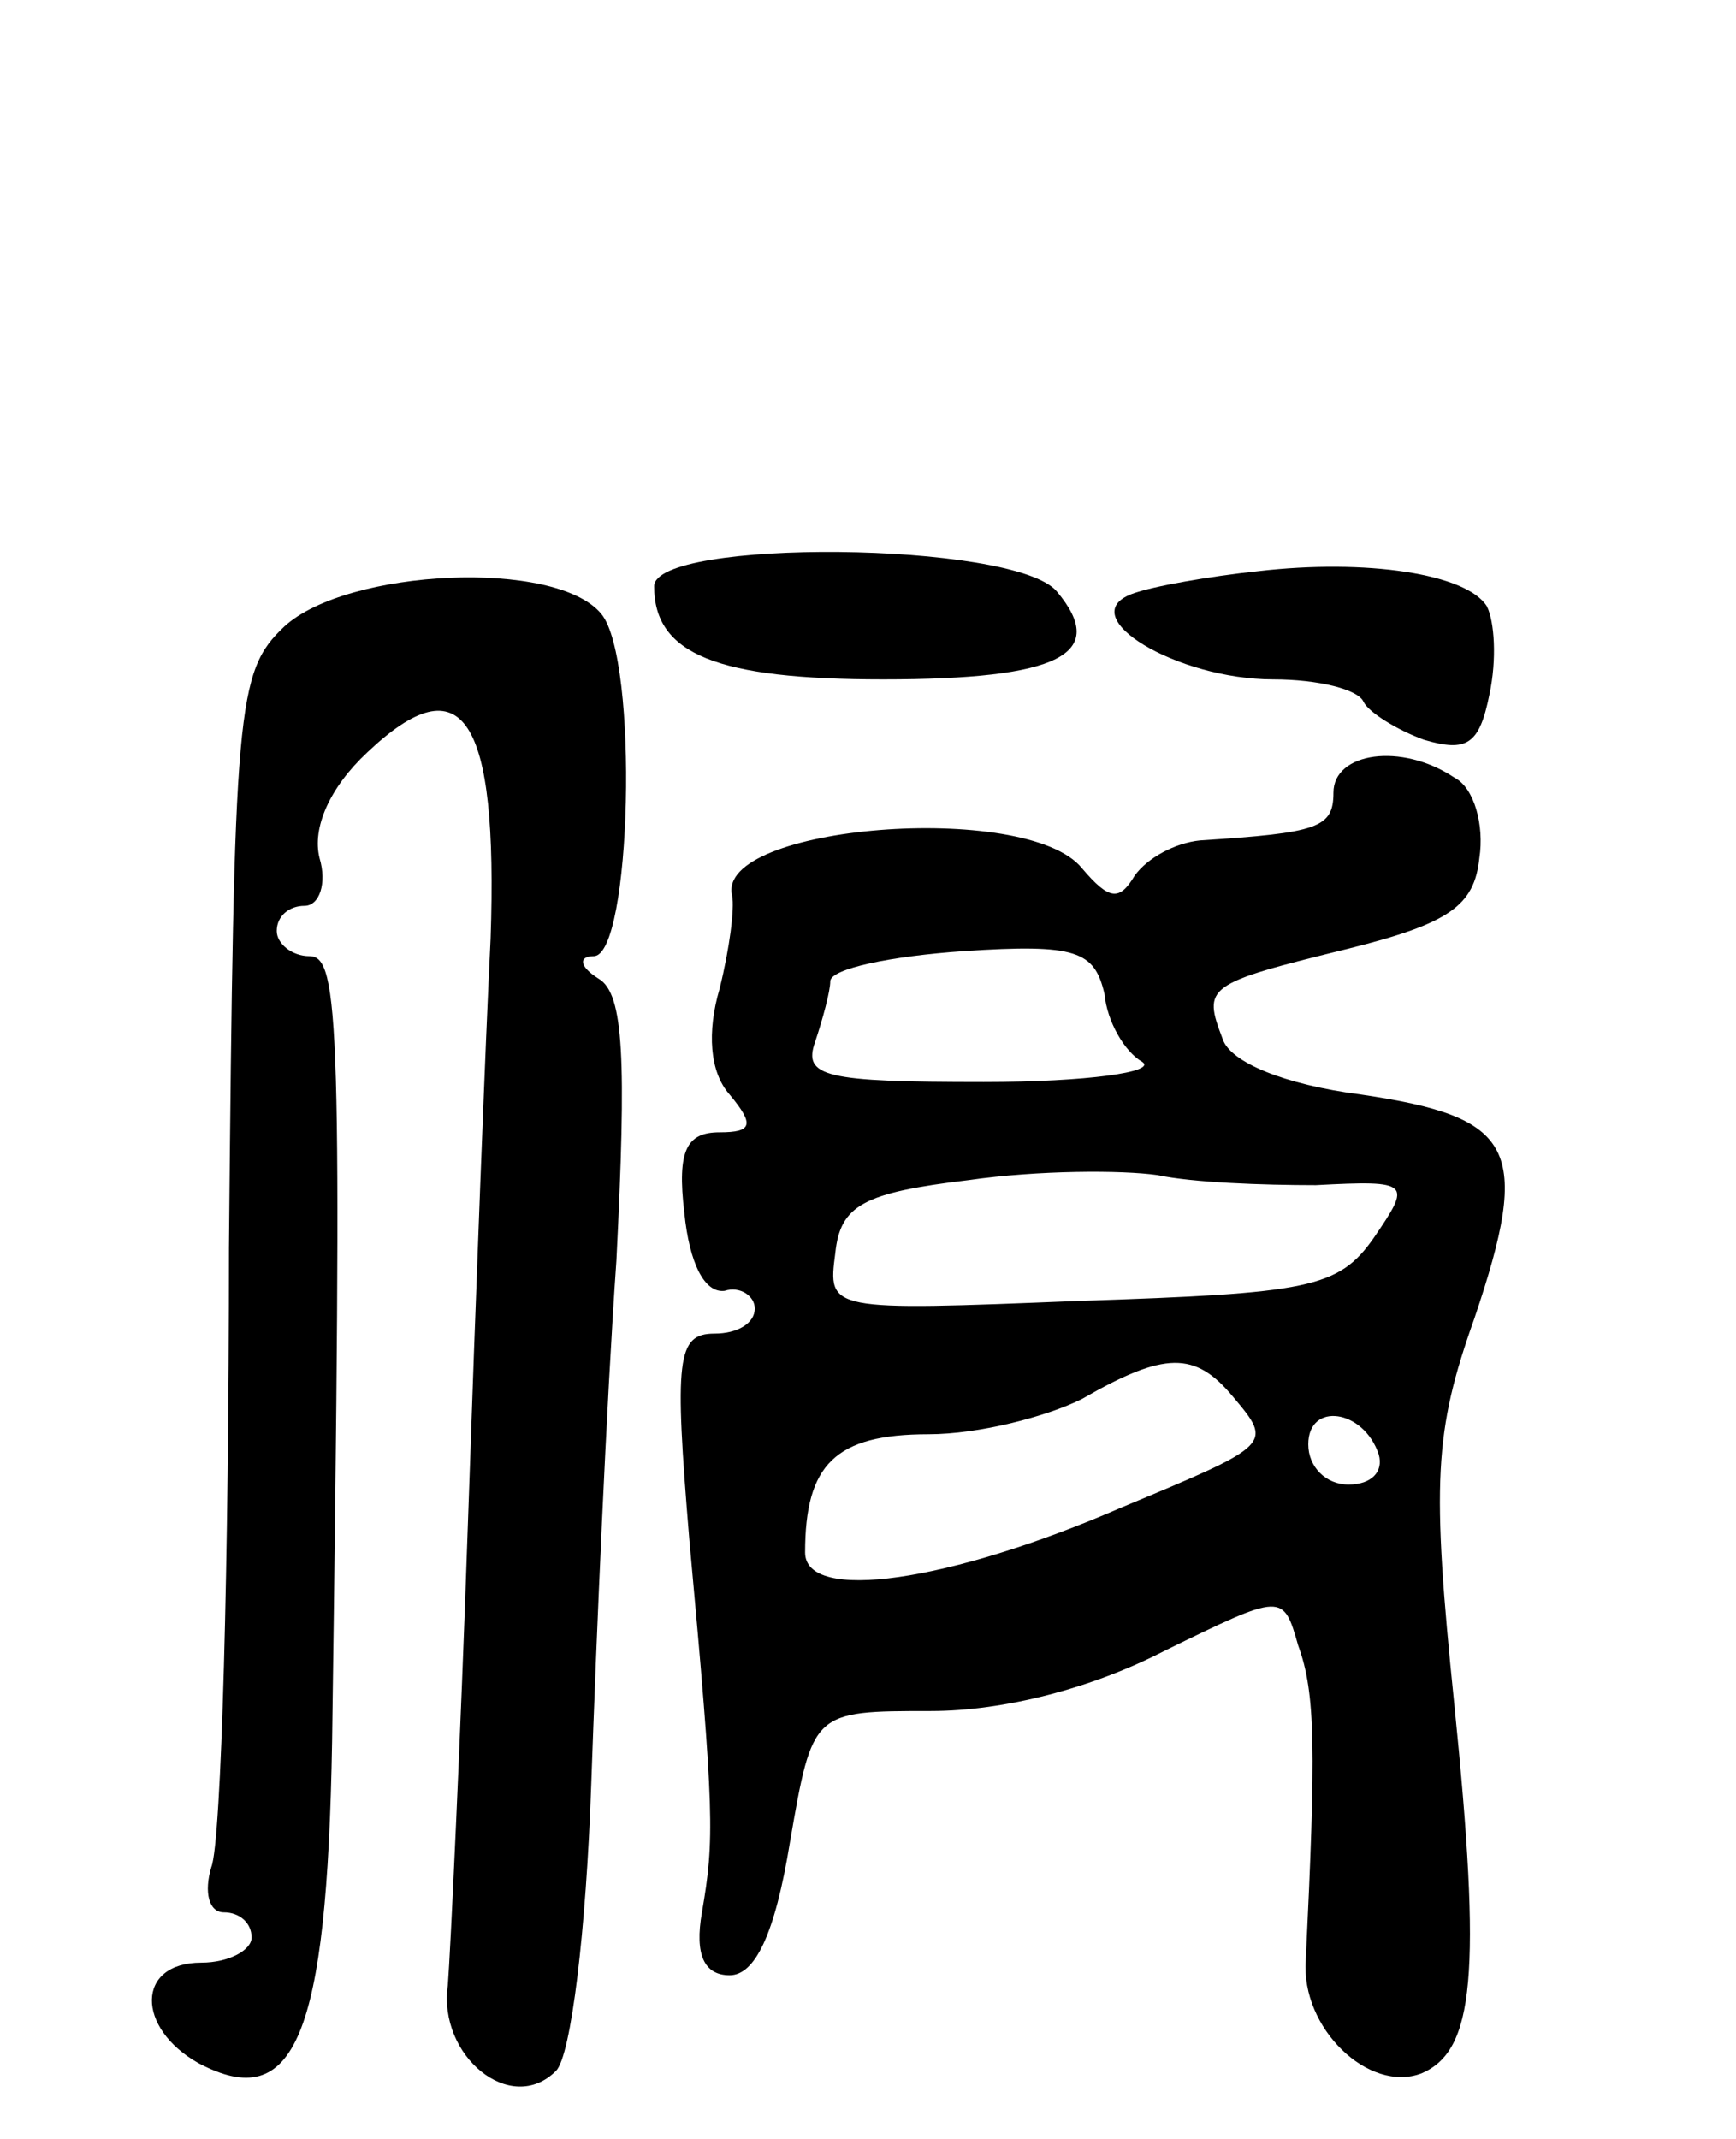 <svg version="1.0" xmlns="http://www.w3.org/2000/svg"
 width="69pt" height="85pt" viewBox="0 0 69 85"
 preserveAspectRatio="xMidYMid meet">
<g transform="translate(0,85) scale(0.1,-0.1)"
fill="#000000" stroke="none">
<path d="M260 617 c0 -27 25 -37 91 -37 70 0 90 10 69 35 -17 20 -160 21 -160
2z"/>
<path d="M500 623 c-19 -2 -42 -6 -50 -9 -24 -9 18 -34 56 -34 18 0 34 -4 36
-9 2 -4 13 -11 24 -15 17 -5 22 -2 26 18 3 14 2 29 -1 35 -8 13 -48 19 -91 14z"/>
<path d="M113 601 c-19 -18 -20 -31 -22 -247 0 -125 -3 -236 -7 -246 -3 -10
-1 -18 5 -18 6 0 11 -4 11 -10 0 -5 -9 -10 -20 -10 -26 0 -26 -26 -1 -40 38
-20 51 10 53 128 4 285 3 312 -9 312 -7 0 -13 5 -13 10 0 6 5 10 11 10 6 0 9
9 6 19 -3 12 4 28 19 42 38 36 52 14 49 -74 -2 -40 -6 -144 -9 -232 -3 -88 -7
-171 -8 -184 -4 -28 25 -52 43 -34 6 6 12 56 14 114 2 57 6 151 10 208 4 80 3
106 -7 112 -8 5 -8 9 -2 9 15 0 18 118 3 136 -18 22 -101 18 -126 -5z"/>
<path d="M530 535 c0 -14 -6 -16 -53 -19 -10 -1 -21 -7 -26 -14 -6 -10 -10
-10 -21 3 -22 27 -146 17 -139 -11 1 -5 -1 -21 -5 -37 -5 -17 -4 -33 4 -42 10
-12 9 -15 -4 -15 -13 0 -17 -7 -14 -32 2 -20 8 -32 16 -31 6 2 12 -2 12 -7 0
-6 -7 -10 -16 -10 -15 0 -16 -10 -10 -82 10 -109 10 -119 5 -148 -3 -17 1 -25
11 -25 10 0 18 16 24 53 9 52 9 52 56 52 29 0 64 9 93 24 47 23 47 23 53 2 7
-19 7 -42 3 -125 -2 -27 25 -53 46 -45 21 9 24 39 13 147 -9 88 -8 108 8 153
23 68 16 80 -45 89 -31 4 -52 13 -55 22 -8 21 -7 22 50 36 40 10 50 17 52 36
2 13 -2 28 -10 32 -21 14 -48 10 -48 -6z m-76 -107 c6 -4 -22 -8 -63 -8 -63 0
-72 2 -67 16 3 9 6 20 6 24 0 5 24 10 53 12 45 3 52 0 56 -17 1 -11 8 -23 15
-27z m69 -49 c38 2 38 1 23 -21 -14 -20 -26 -22 -117 -25 -100 -4 -100 -4 -97
19 2 19 11 24 53 29 28 4 61 4 75 2 14 -3 42 -4 63 -4z m-33 -84 c16 -19 16
-19 -44 -44 -69 -30 -126 -38 -126 -18 0 35 12 47 49 47 20 0 47 7 61 14 33
19 45 19 60 1z m58 -23 c2 -7 -3 -12 -12 -12 -9 0 -16 7 -16 16 0 17 22 14 28
-4z"/>
</g>
</svg>
